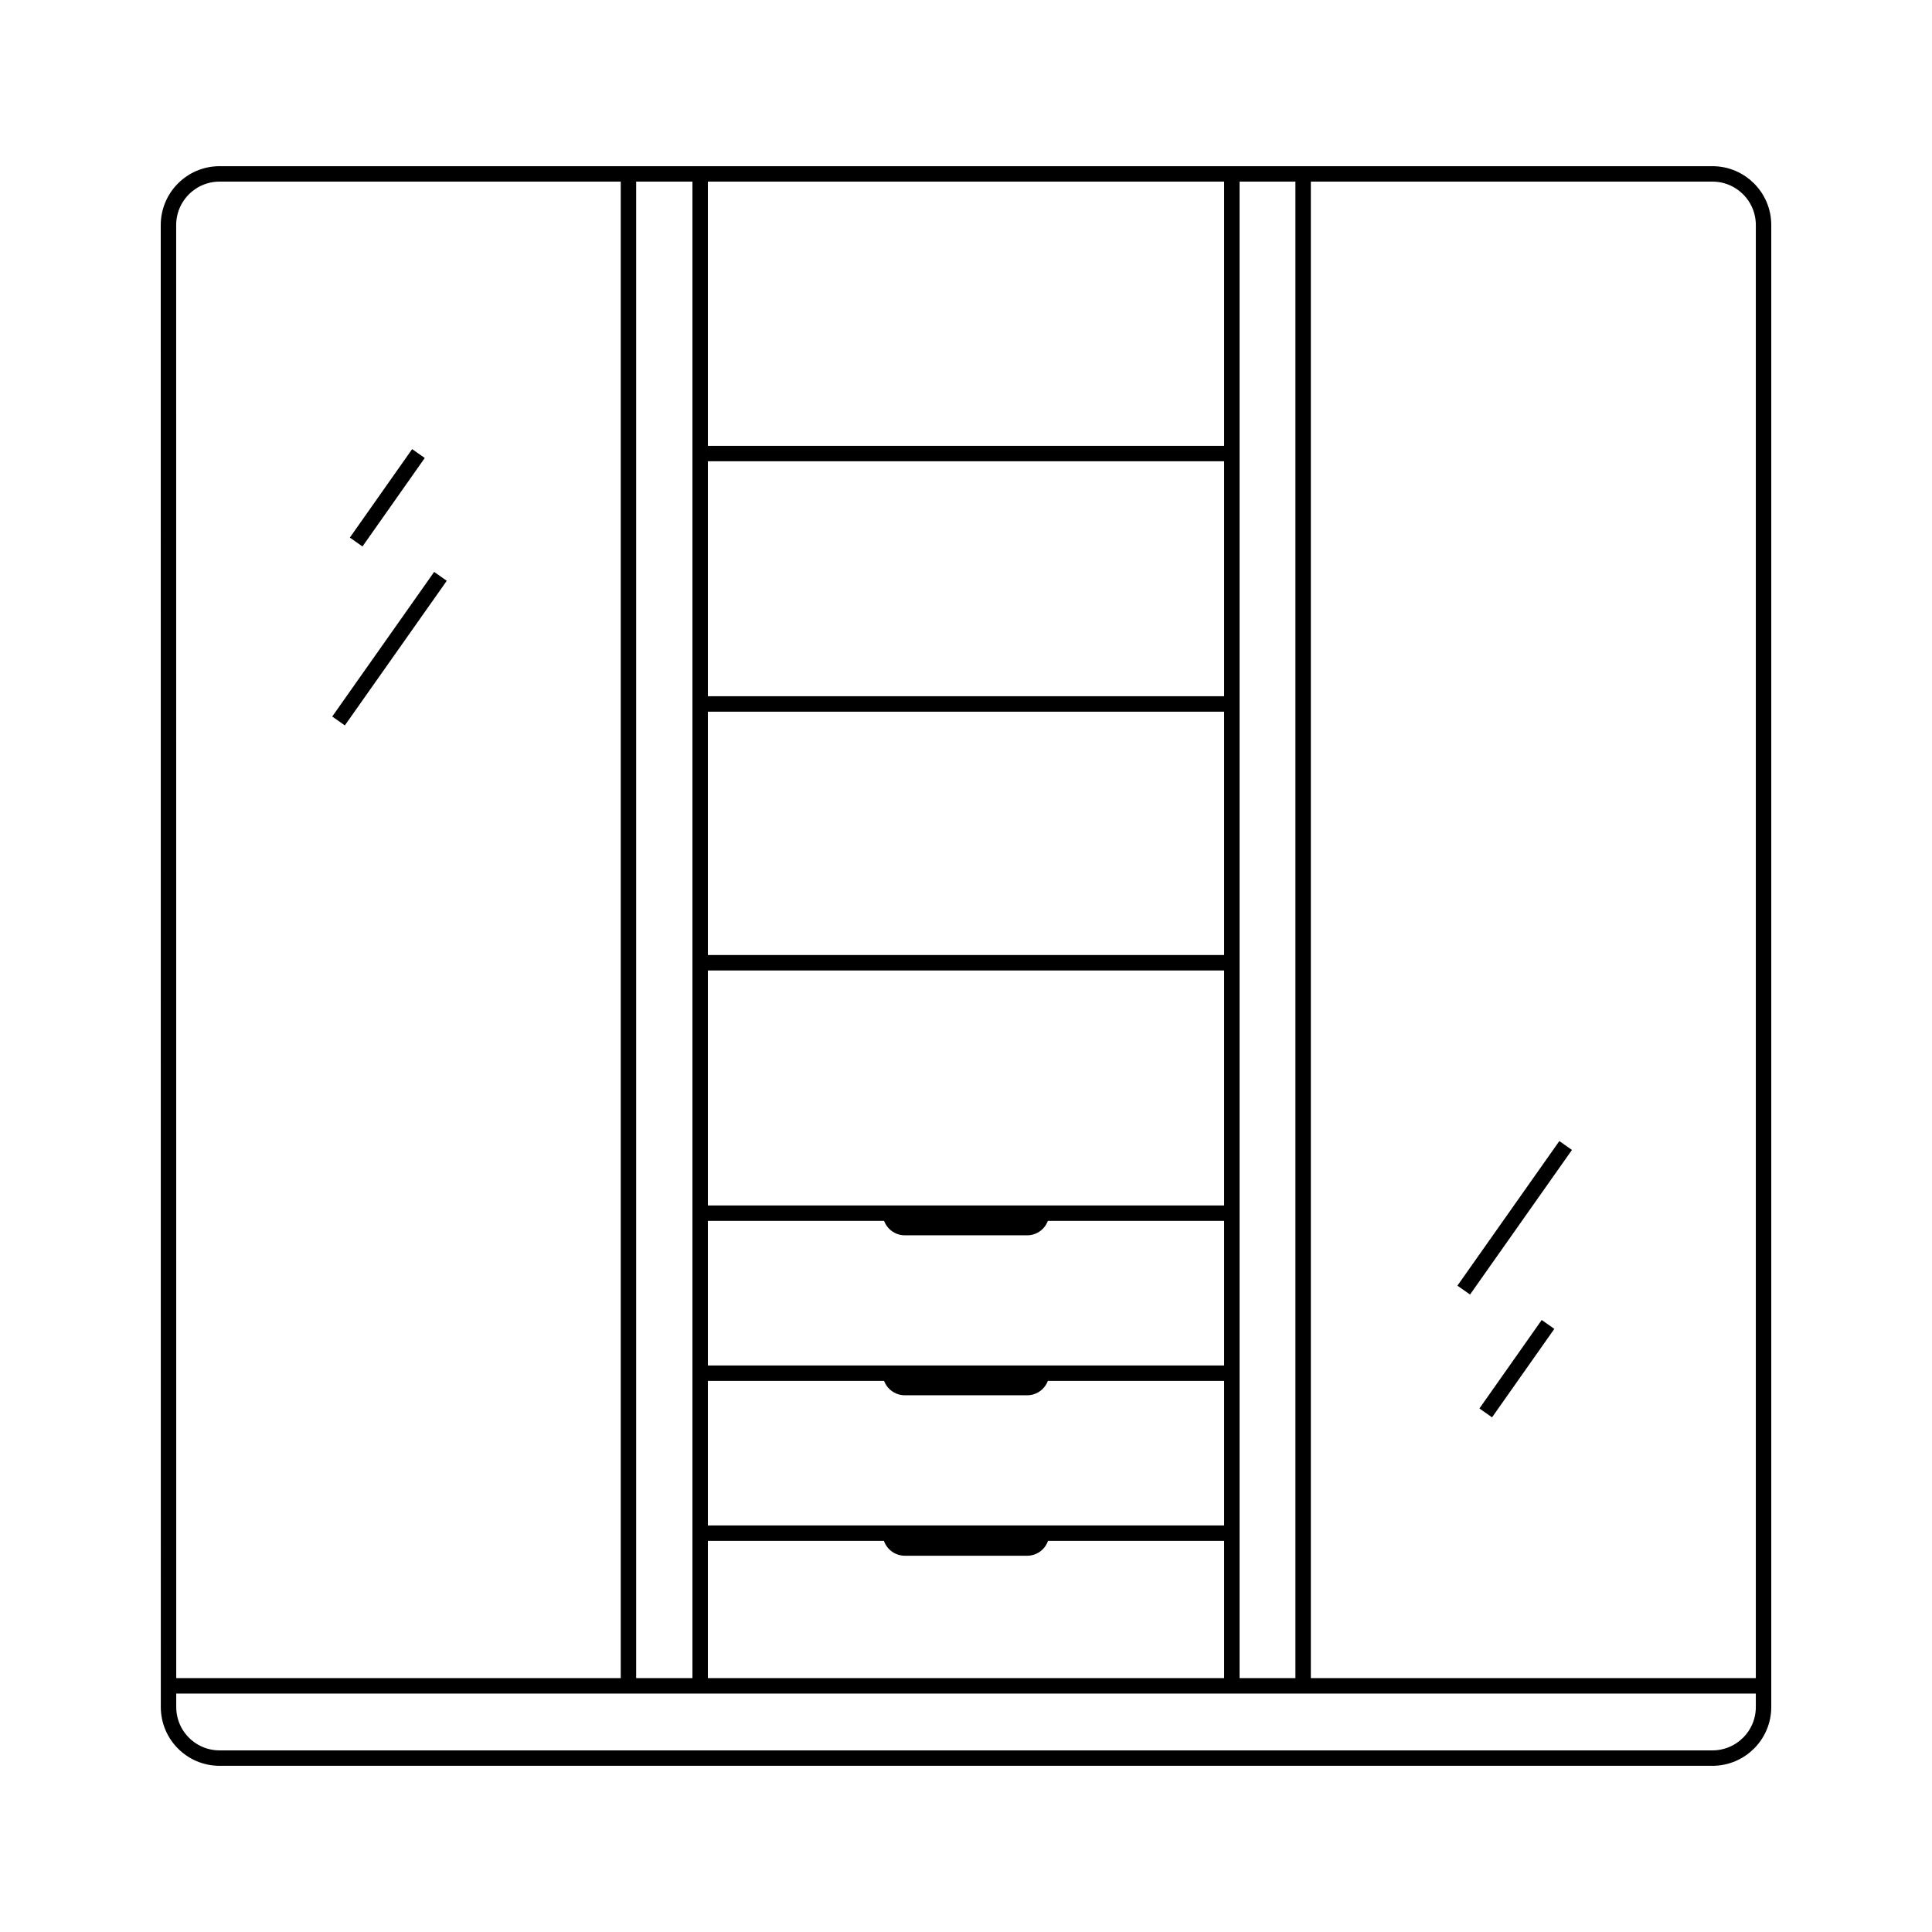 <?xml version="1.0" encoding="UTF-8"?>
<!DOCTYPE svg PUBLIC "-//W3C//DTD SVG 1.1//EN" "http://www.w3.org/Graphics/SVG/1.1/DTD/svg11.dtd">
<!-- Creator: it-genn.ru -->
<svg xmlns="http://www.w3.org/2000/svg" xml:space="preserve" width="500px" height="500px" version="1.1" style="shape-rendering:geometricPrecision; text-rendering:geometricPrecision; image-rendering:optimizeQuality; fill-rule:evenodd; clip-rule:evenodd"
viewBox="0 0 27.296 27.296"
 xmlns:xlink="http://www.w3.org/1999/xlink"
 xmlns:xodm="https://it-genn.ru">
 <defs>
  <style type="text/css">
   <![CDATA[
    .str0 {stroke:black;stroke-width:0.218;stroke-miterlimit:22.926}
    .fil1 {fill:none}
    .fil0 {fill:none;fill-rule:nonzero}
   ]]>
  </style>
 </defs>
 <g id="genn-art_x0020_1">
  <g id="_2477839859936">
   <path class="fil0 str0" d="M3.102 2.457l21.092 0c0.398,0 0.722,0.323 0.722,0.722l0 20.939c0,0.398 -0.324,0.721 -0.722,0.721l-21.092 0c-0.398,0 -0.721,-0.323 -0.721,-0.721l-0.001 -20.939c0.001,-0.399 0.324,-0.722 0.722,-0.722zm5.777 0l0 21.361m8.525 -10.216l-7.512 0m7.512 3.538l-7.512 0m7.512 4.521l-7.512 0m7.512 -2.26l-7.512 0m7.512 -12.993l-7.512 0m7.512 3.538l-7.512 0m8.519 -7.489l0 21.361m-12.499 -17.41l-0.88 1.25m1.191 0.485l-1.44 2.043m16.208 9.776l0.88 -1.25m-1.191 -0.485l1.44 -2.043m-4.716 -13.554l0 20.91m-15.023 0.278l22.535 0m-7.512 -21.361l0 21.361m-7.512 -21.361l0 21.361m2.688 -6.685l0 0.007c0,0.113 0.092,0.204 0.204,0.204l1.728 0c0.112,0 0.203,-0.091 0.203,-0.204l0 -0.007m-2.135 2.261l0 0.007c0,0.112 0.092,0.203 0.204,0.203l1.728 0c0.112,0 0.203,-0.091 0.203,-0.203l0 -0.007m-2.135 2.267l0 0.007c0,0.112 0.092,0.203 0.204,0.203l1.728 0c0.112,0 0.203,-0.091 0.203,-0.203l0 -0.007"/>
   <rect class="fil1" width="27.296" height="27.296"/>
  </g>
 </g>
</svg>
